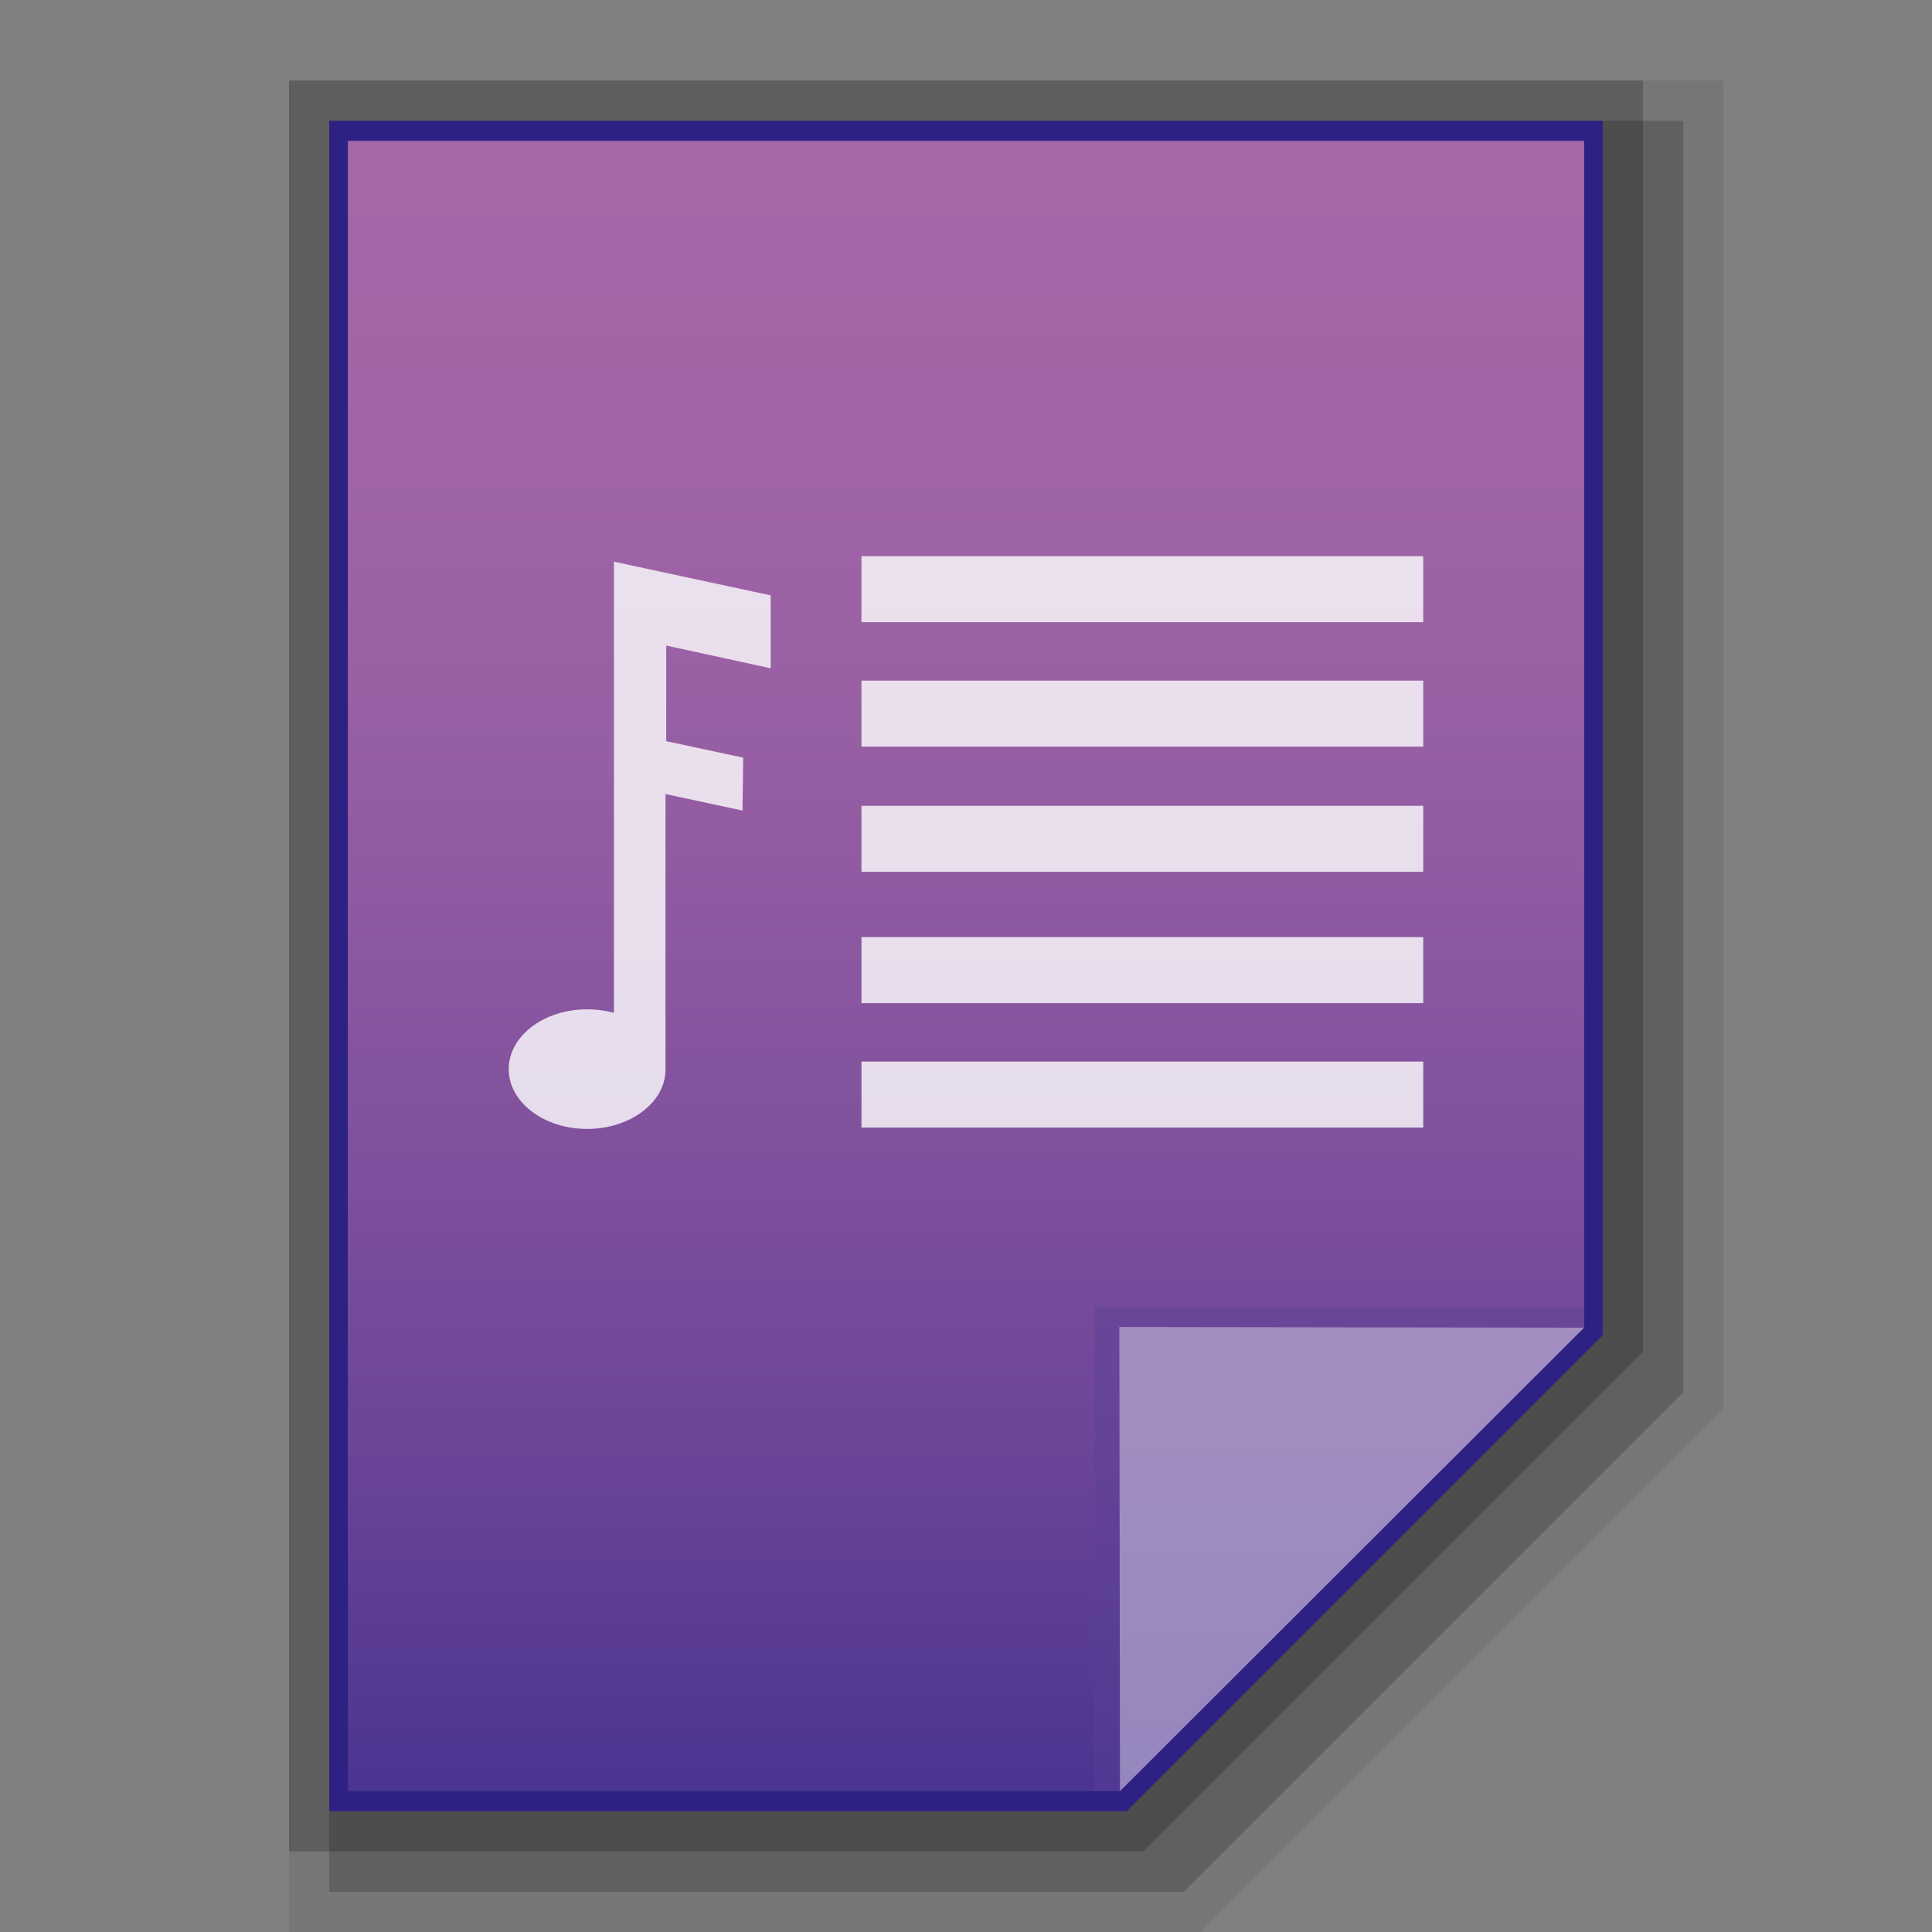 <?xml version="1.0" encoding="utf-8"?>
<!-- Generator: Adobe Illustrator 16.0.0, SVG Export Plug-In . SVG Version: 6.00 Build 0)  -->
<!DOCTYPE svg PUBLIC "-//W3C//DTD SVG 1.1//EN" "http://www.w3.org/Graphics/SVG/1.1/DTD/svg11.dtd">
<svg version="1.1" id="图层_1" xmlns="http://www.w3.org/2000/svg" xmlns:xlink="http://www.w3.org/1999/xlink" x="0px" y="0px"
	 width="48px" height="48px" viewBox="0 0 48 48" enable-background="new 0 0 48 48" xml:space="preserve">
<rect x="0" y="0" width="48" height="48" fill="#808080" stroke="none"/>
<polygon opacity="0.08" points="7.181,48 7.181,2 42.819,2 42.819,35.003 29.821,48 "/>
<polygon opacity="0.1" points="8.181,47 8.181,3 41.819,3 41.819,34.589 29.407,47 "/>
<polygon opacity="0.1" points="8.181,47 8.181,3 41.819,3 41.819,34.589 29.407,47 "/>
<polygon opacity="0.2" points="7.181,46 7.181,2 40.819,2 40.819,33.589 28.407,46 "/>
<polygon fill="#2D2183" points="8.181,45 8.181,3 39.819,3 39.819,33.175 27.993,45 "/>
<g>
	<g>
		
			<linearGradient id="SVGID_1_" gradientUnits="userSpaceOnUse" x1="310.601" y1="-404.4" x2="310.601" y2="-363.4" gradientTransform="matrix(1 0 0 -1 -286.6 -359.9)">
			<stop  offset="0" style="stop-color:#4A3591"/>
			<stop  offset="0.008" style="stop-color:#4C3591"/>
			<stop  offset="0.198" style="stop-color:#6A4498"/>
			<stop  offset="0.409" style="stop-color:#82529E"/>
			<stop  offset="0.616" style="stop-color:#965EA3"/>
			<stop  offset="0.816" style="stop-color:#A165A7"/>
			<stop  offset="1" style="stop-color:#A567A8"/>
		</linearGradient>
		<polygon fill="url(#SVGID_1_)" points="8.642,44.5 8.642,3.5 39.358,3.5 39.358,32.969 27.826,44.5 		"/>
	</g>
	<polygon fill="#5A4096" fill-opacity="0.392" points="39.358,32.969 39.358,32.474 27.194,32.474 27.194,44.5 27.826,44.5 	"/>
	<path fill="#FFFFFF" fill-opacity="0.392" d="M27.81,32.969l11.549,0.017L27.826,44.5L27.81,32.969z"/>
</g>
<g opacity="0.8">
	<g>
		<rect x="21.403" y="13.818" fill="#FFFFFF" width="13.957" height="1.64"/>
	</g>
	<g>
		<rect x="21.403" y="16.91" fill="#FFFFFF" width="13.957" height="1.64"/>
	</g>
	<g>
		<rect x="21.403" y="20.02" fill="#FFFFFF" width="13.957" height="1.64"/>
	</g>
	<g>
		<rect x="21.403" y="23.282" fill="#FFFFFF" width="13.957" height="1.641"/>
	</g>
	<g>
		<rect x="21.403" y="26.375" fill="#FFFFFF" width="13.957" height="1.64"/>
	</g>
</g>
<path opacity="0.8" fill="#FFFFFF" enable-background="new    " d="M18.465,18.824l-1.913-0.41v-2.375l2.596,0.564v-1.811
	l-3.895-0.837v1.811l0,0v9.396c-0.205-0.052-0.427-0.086-0.667-0.086c-1.076,0-1.947,0.666-1.947,1.486s0.871,1.486,1.947,1.486
	c1.077,0,1.948-0.666,1.948-1.47l0,0v-6.85l1.913,0.41L18.465,18.824L18.465,18.824z"/>
</svg>
